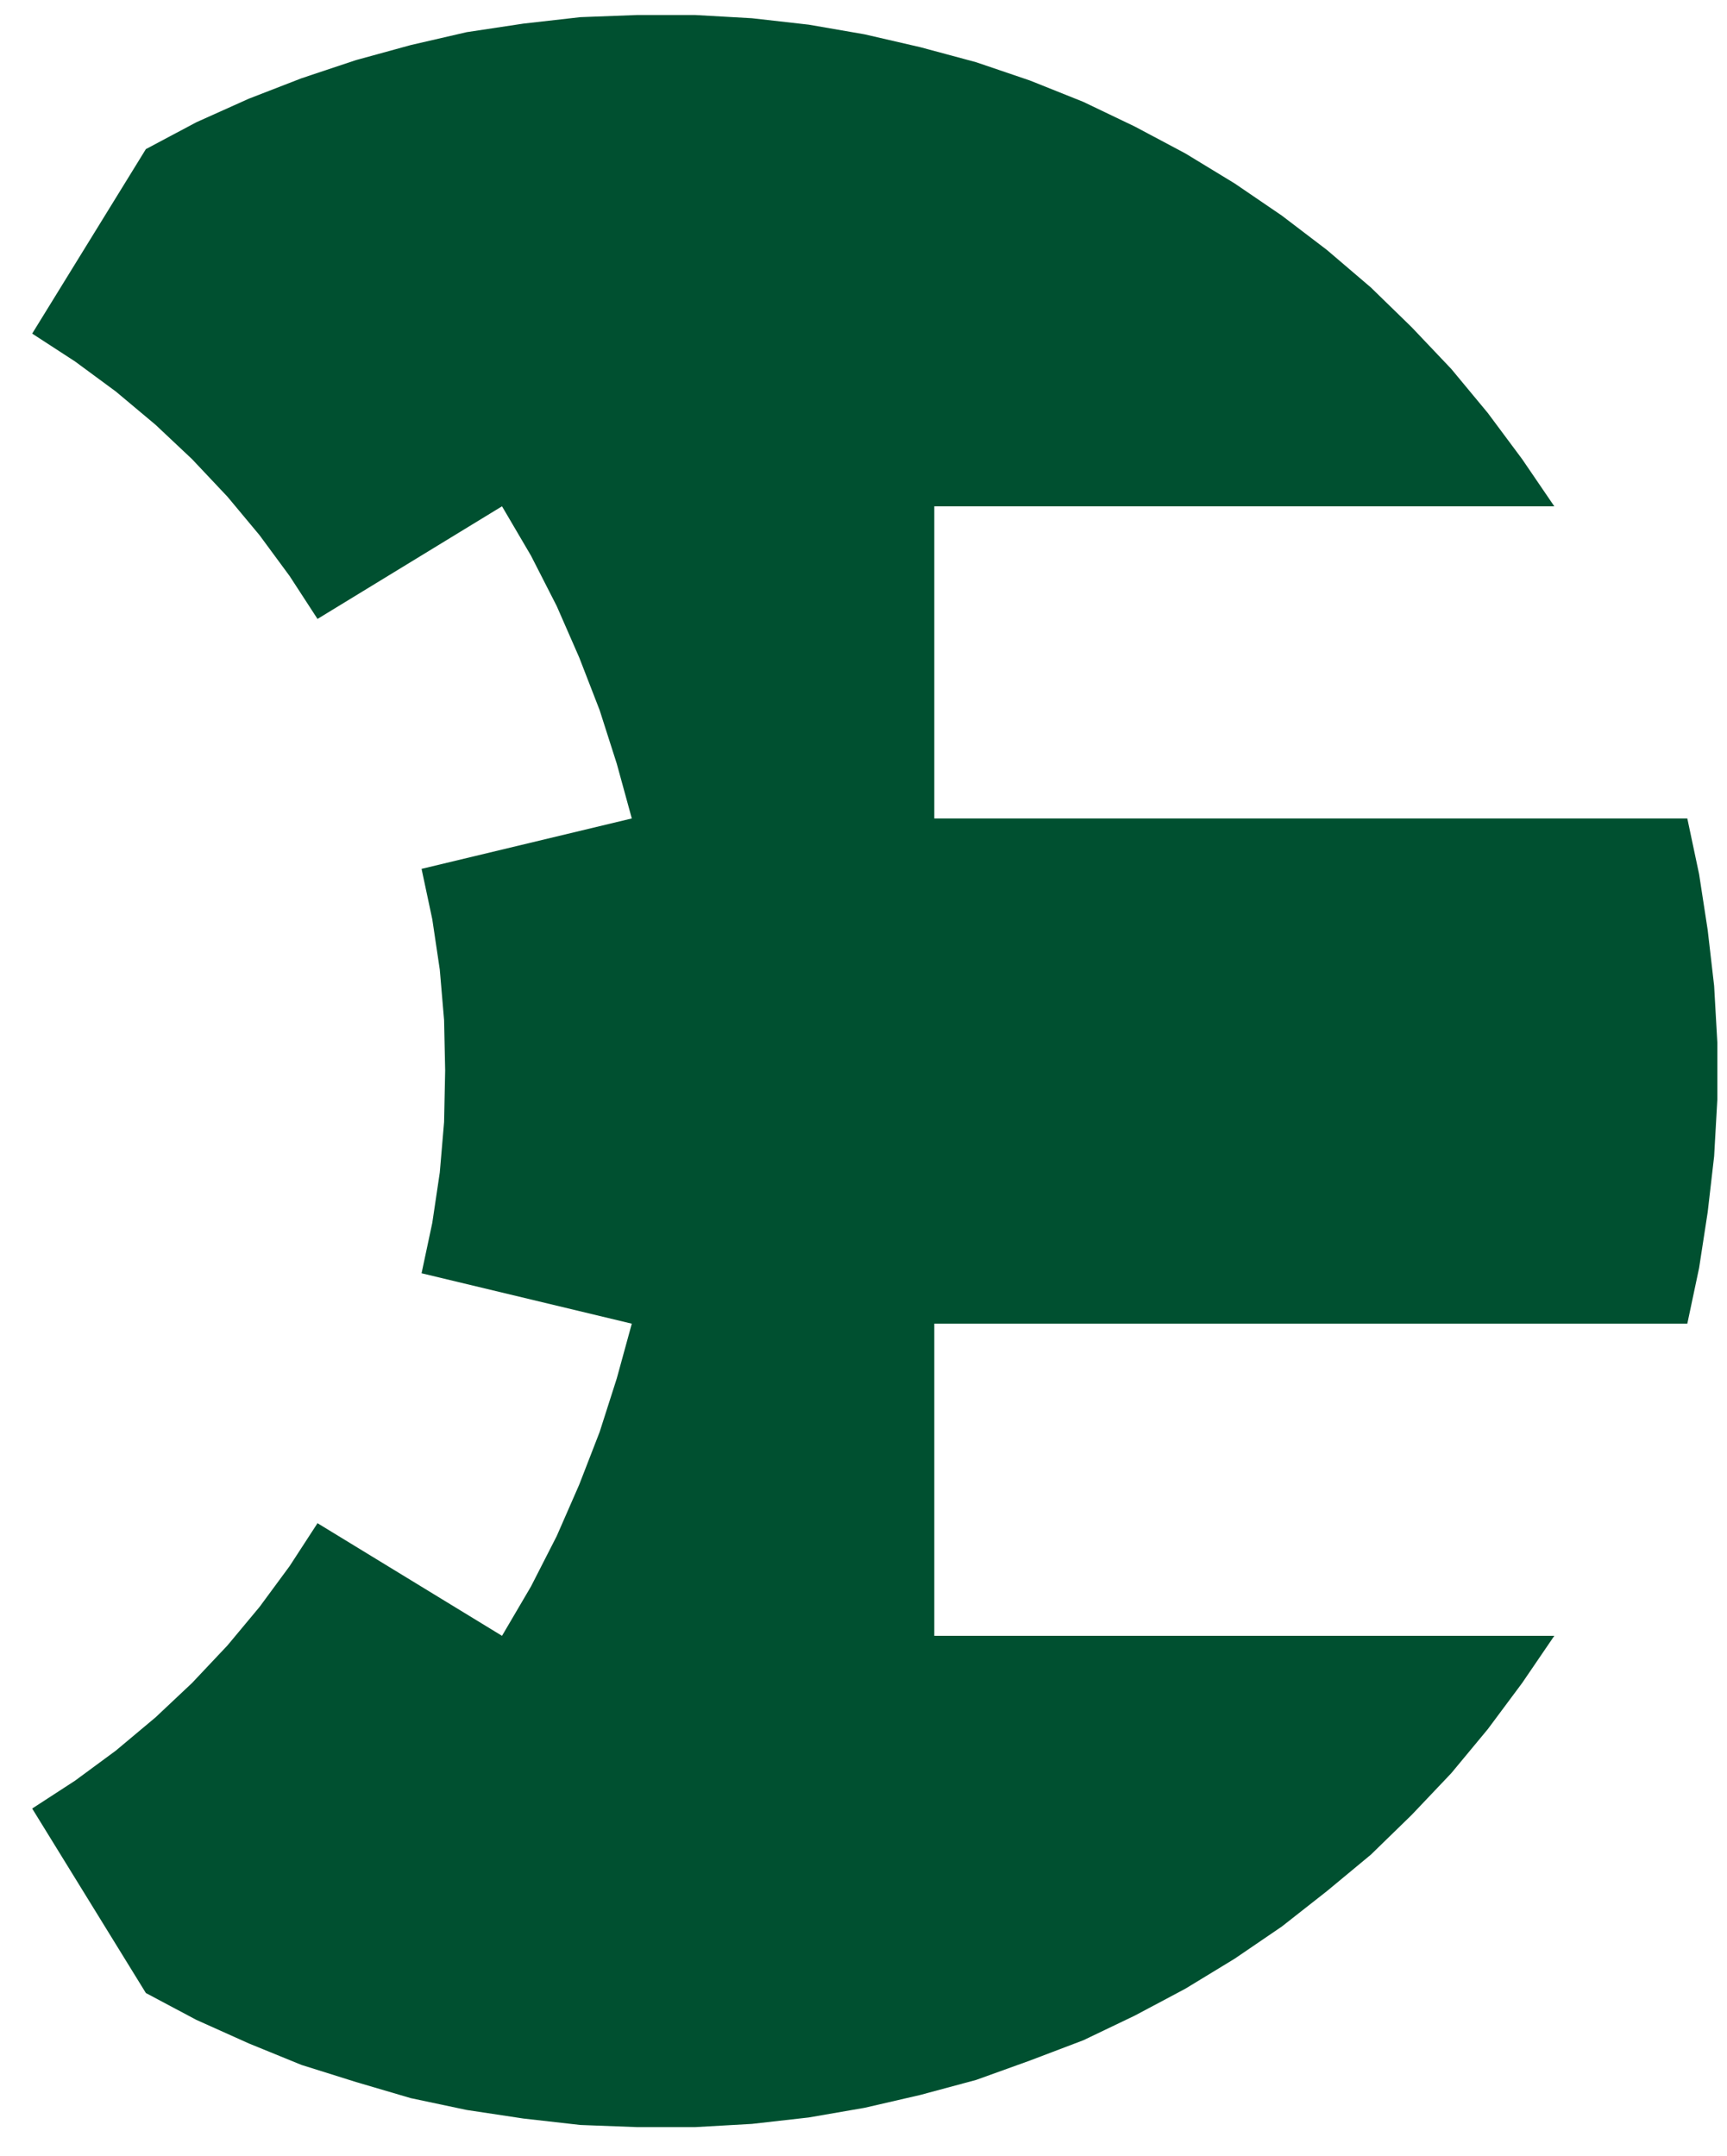 <?xml version="1.0" encoding="utf-8"?>
<!-- Generator: Adobe Illustrator 16.0.0, SVG Export Plug-In . SVG Version: 6.00 Build 0)  -->
<!DOCTYPE svg PUBLIC "-//W3C//DTD SVG 1.1 Tiny//EN" "http://www.w3.org/Graphics/SVG/1.1/DTD/svg11-tiny.dtd">
<svg version="1.1" baseProfile="tiny" id="Layer_1" xmlns="http://www.w3.org/2000/svg" xmlns:xlink="http://www.w3.org/1999/xlink"
	 x="0px" y="0px" width="161px" height="201px" viewBox="0 0 161 201" xml:space="preserve">
<g transform="translate(1 -1)">
<polygon fill="#005030" stroke="#FFFFFF" stroke-width="0" stroke-linecap="square" stroke-miterlimit="10" points="57.9,124.4 
		38.3,119.7 39.3,115 40,110.3 40.4,105.6 40.5,100.8 40.4,96.1 40,91.4 39.3,86.7 38.3,82 57.9,77.3 56.5,72.2 54.9,67.2 53,62.3 
		50.9,57.5 48.5,52.8 45.8,48.2 28.6,58.7 26,54.7 23.2,50.9 20.2,47.3 16.9,43.8 13.5,40.6 9.8,37.5 6,34.7 2,32.1 12.6,14.9 
		17.3,12.4 22.2,10.2 27.1,8.3 32.2,6.6 37.3,5.2 42.5,4 47.8,3.2 53.1,2.6 58.4,2.4 63.8,2.4 69.1,2.7 74.4,3.3 79.6,4.2 84.8,5.4 
		90,6.8 95,8.5 100,10.5 104.8,12.8 109.5,15.3 114.1,18.1 118.5,21.1 122.7,24.3 126.8,27.8 130.6,31.5 134.3,35.4 137.7,39.5 
		140.9,43.8 143.9,48.2 86.1,48.2 86.1,77.3 156.3,77.3 157.4,82.5 158.2,87.7 158.8,92.9 159.1,98.2 159.1,103.5 158.8,108.8 
		158.2,114 157.4,119.2 156.3,124.4 86.1,124.4 86.1,153.5 143.9,153.5 140.9,157.9 137.7,162.2 134.3,166.3 130.6,170.2 
		126.8,173.9 122.7,177.3 118.5,180.6 114.1,183.6 109.5,186.4 104.8,188.9 100,191.2 95,193.1 90,194.9 84.8,196.3 79.6,197.5 
		74.4,198.4 69.1,199 63.8,199.3 58.4,199.3 53.1,199.1 47.8,198.5 42.5,197.7 37.3,196.6 32.2,195.1 27.1,193.5 22.2,191.5 
		17.3,189.3 12.6,186.8 2,169.6 6,167 9.8,164.2 13.5,161.1 16.9,157.9 20.2,154.4 23.2,150.8 26,147 28.6,143 45.8,153.5 
		48.5,148.9 50.9,144.2 53,139.4 54.9,134.5 56.5,129.5 	"/>
</g>
</svg>
